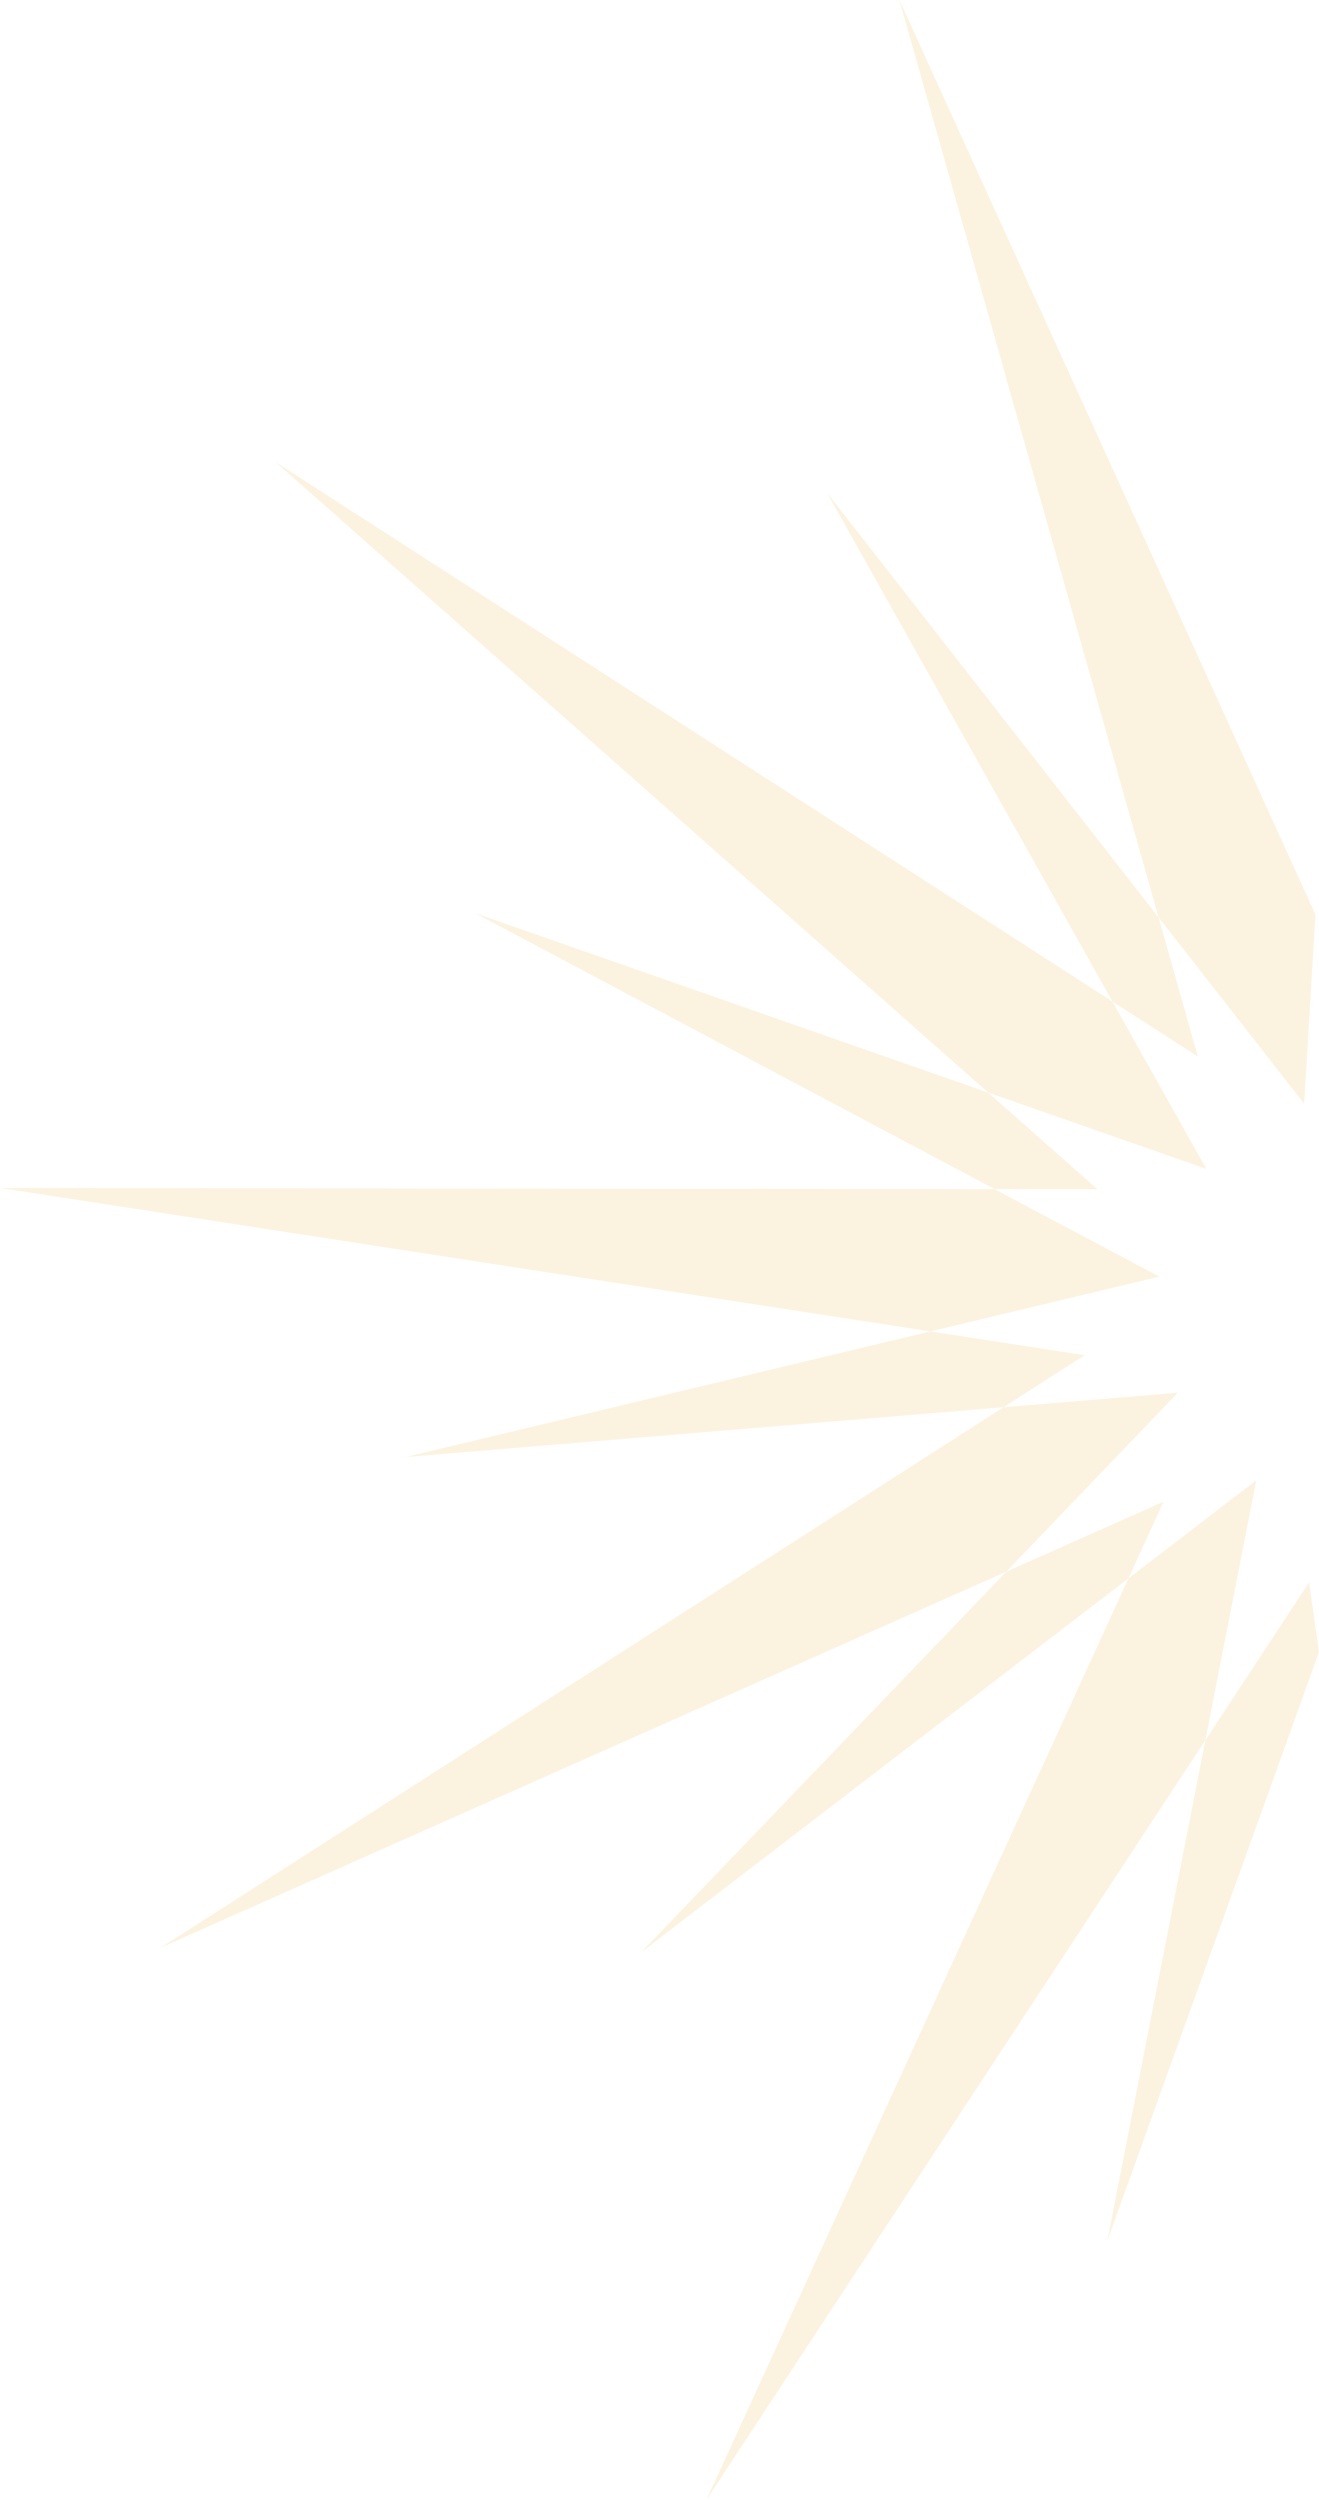 <svg xmlns="http://www.w3.org/2000/svg" width="638.326" height="1209.222" viewBox="0 0 638.326 1209.222"><defs><style>.a{fill:#e3ae2c;opacity:0.147;mix-blend-mode:lighten;isolation:isolate;}</style></defs><path class="a" d="M607.974,715.992l-61.867,47.458L341.861,1209.222,583.328,841.738ZM638.326,799.1l-102.5,285.014,47.5-242.374,50.19-76.384Zm-92.219-35.649L310.333,944.309l176.651-184.1,76.1-33.831Zm-7.731-279L400.19,238.306,560.67,443.7l19.048,67.393ZM560.67,443.7,435.262,0,636.615,442.348,631.149,533.9Zm-82.429,84.8L133.272,223.4l405.1,261.052,45.452,80.956ZM450.27,644.005,0,574.6l481.363.6L561.049,617.5Zm35.4,36.66L196.224,704.791,450.27,644.005l74.645,11.5Zm-4.3-105.473L229.719,441.6l248.522,86.891,52.875,46.761Zm5.622,185.013L77.76,942.1,485.665,680.665l84.384-7.032Z"/></svg>
